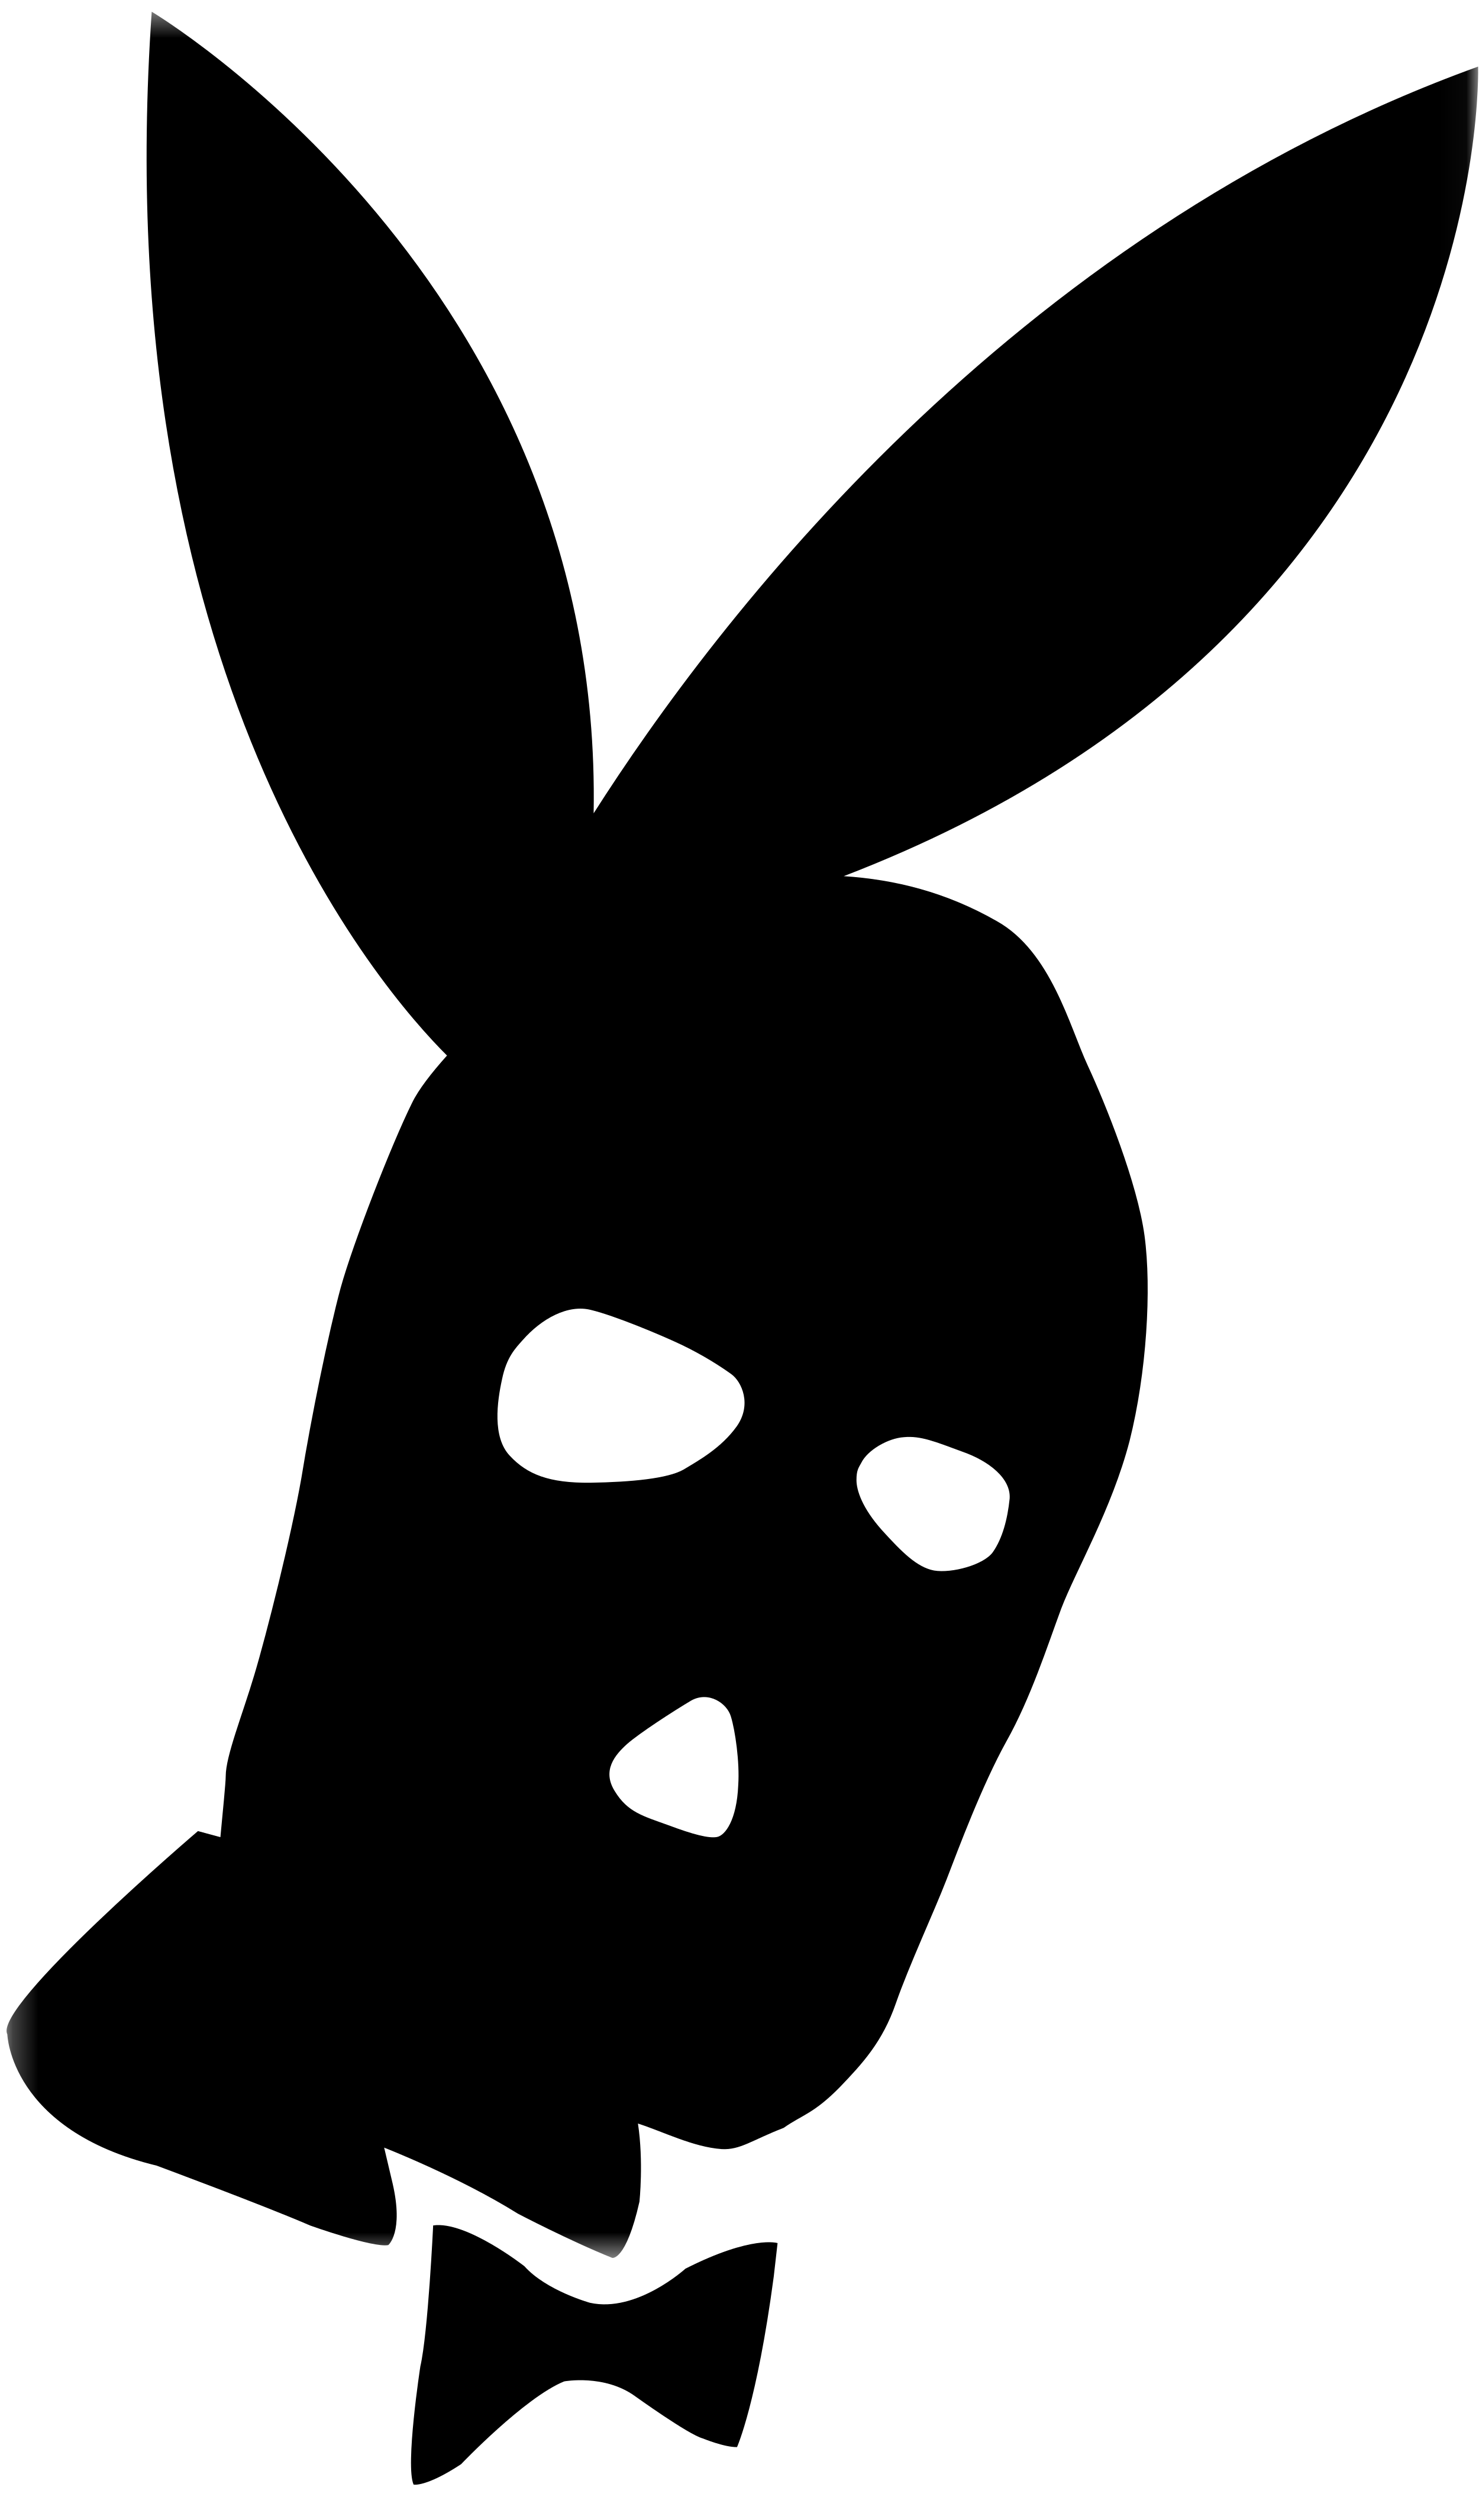 <?xml version="1.0" encoding="UTF-8"?>
<svg width="58px" height="98px" viewBox="0 0 58 98" version="1.1" xmlns="http://www.w3.org/2000/svg" xmlns:xlink="http://www.w3.org/1999/xlink">
    <!-- Generator: Sketch 42 (36781) - http://www.bohemiancoding.com/sketch -->
    <title>sticker_bunny_black</title>
    <desc>Created with Sketch.</desc>
    <defs>
        <polygon id="path-1" points="57.967 0.46 57.967 88.507 0.257 88.507 0.257 0.46 57.967 0.46"></polygon>
    </defs>
    <g id="Page-1" stroke="none" stroke-width="1" fill="none" fill-rule="evenodd">
        <g id="stickers-white" transform="translate(-58, -261)">
            <g id="sticker_bunny_black" transform="translate(58, 261)">
                <path d="M26.88,88.929 C26.88,88.929 24.965,90.673 23.135,90.266 C23.135,90.266 21.421,89.791 20.567,88.835 C20.567,88.835 18.285,87.044 16.987,87.234 C16.987,87.234 16.786,91.457 16.484,92.761 C16.484,92.761 15.884,96.657 16.22,97.394 C16.22,97.394 16.707,97.499 18.082,96.593 C18.082,96.593 20.576,93.975 22.126,93.347 C22.126,93.347 23.694,93.058 24.893,93.919 C24.893,93.919 27.002,95.437 27.56,95.583 C27.56,95.583 28.411,95.933 28.903,95.923 C28.903,95.923 29.683,94.19 30.343,89.239 L30.493,87.926 C30.493,87.926 29.49,87.605 26.88,88.929" id="Fill-787" fill="#000000"></path>
                <g id="Group-791">
                    <mask id="mask-2" fill="white">
                        <use xlink:href="#path-1"></use>
                    </mask>
                    <g id="Clip-790"></g>
                    <path d="M33.774,57.345 C34.018,56.842 34.827,56.373 35.452,56.335 C36.103,56.274 36.677,56.512 37.726,56.899 C38.781,57.264 39.651,57.955 39.594,58.746 C39.511,59.554 39.309,60.304 38.942,60.832 C38.596,61.338 37.321,61.681 36.628,61.562 C35.959,61.434 35.374,60.848 34.585,59.979 C33.81,59.109 33.587,58.417 33.587,58.016 C33.587,57.629 33.67,57.535 33.774,57.345 M28.892,55.911 C28.282,56.76 27.411,57.242 26.801,57.608 C26.19,57.955 24.774,58.095 23.152,58.121 C21.531,58.137 20.672,57.795 19.994,57.065 C19.299,56.335 19.497,54.938 19.687,54.069 C19.865,53.199 20.21,52.853 20.496,52.532 C21.225,51.699 22.274,51.11 23.19,51.352 C24.107,51.575 25.871,52.309 26.717,52.709 C27.567,53.116 28.26,53.562 28.682,53.867 C29.09,54.164 29.493,55.057 28.892,55.911 M28.95,69.982 C28.892,71.338 28.442,71.947 28.117,72.008 C27.79,72.067 27.184,71.91 26.214,71.547 C25.215,71.185 24.613,71.04 24.107,70.208 C23.599,69.396 24.123,68.786 24.588,68.366 C25.072,67.938 26.412,67.071 27.105,66.66 C27.79,66.276 28.517,66.767 28.665,67.294 C28.825,67.813 29.013,69.058 28.95,69.982 M57.965,2.61 C39.569,9.262 28.083,24.342 23.28,31.881 C23.659,10.995 5.95,0.46 5.95,0.46 C4.15,26.424 14.957,38.816 17.529,41.376 C16.923,42.053 16.415,42.704 16.16,43.23 C15.346,44.873 13.846,48.723 13.357,50.488 C12.887,52.226 12.202,55.565 11.819,57.934 C11.41,60.263 10.453,64.055 9.973,65.653 C9.504,67.228 8.852,68.835 8.852,69.619 C8.852,69.887 8.731,71.064 8.643,72.014 L7.763,71.776 C7.763,71.776 -0.293,78.648 0.287,79.741 C0.287,79.741 0.389,83.496 6.14,84.889 C6.14,84.889 10.323,86.44 12.172,87.241 C12.172,87.241 14.622,88.118 15.227,88.004 C15.227,88.004 15.839,87.508 15.397,85.59 L15.065,84.184 C15.065,84.184 17.993,85.326 20.311,86.774 C20.311,86.774 22.336,87.834 24.008,88.506 C24.008,88.506 24.547,88.644 25.077,86.301 C25.077,86.301 25.244,84.726 25.018,83.241 C25.979,83.545 27.178,84.164 28.302,84.242 C29.032,84.282 29.478,83.895 30.733,83.409 C31.442,82.907 31.908,82.86 32.939,81.809 C33.81,80.899 34.606,80.05 35.133,78.524 C35.654,77.033 36.628,74.944 37.115,73.687 C37.605,72.413 38.513,69.982 39.467,68.259 C40.419,66.565 41.077,64.512 41.616,63.057 C42.182,61.573 43.604,59.15 44.298,56.479 C44.966,53.825 45.166,50.52 44.883,48.435 C44.602,46.374 43.357,43.275 42.652,41.758 C41.945,40.233 41.212,37.299 39.098,36.111 C37.096,34.966 35.093,34.475 33.088,34.344 C58.67,24.515 57.965,2.61 57.965,2.61" id="Fill-789" fill="#000000" mask="url(#mask-2)"></path>
                </g>
            </g>
        </g>
    </g>
</svg>
